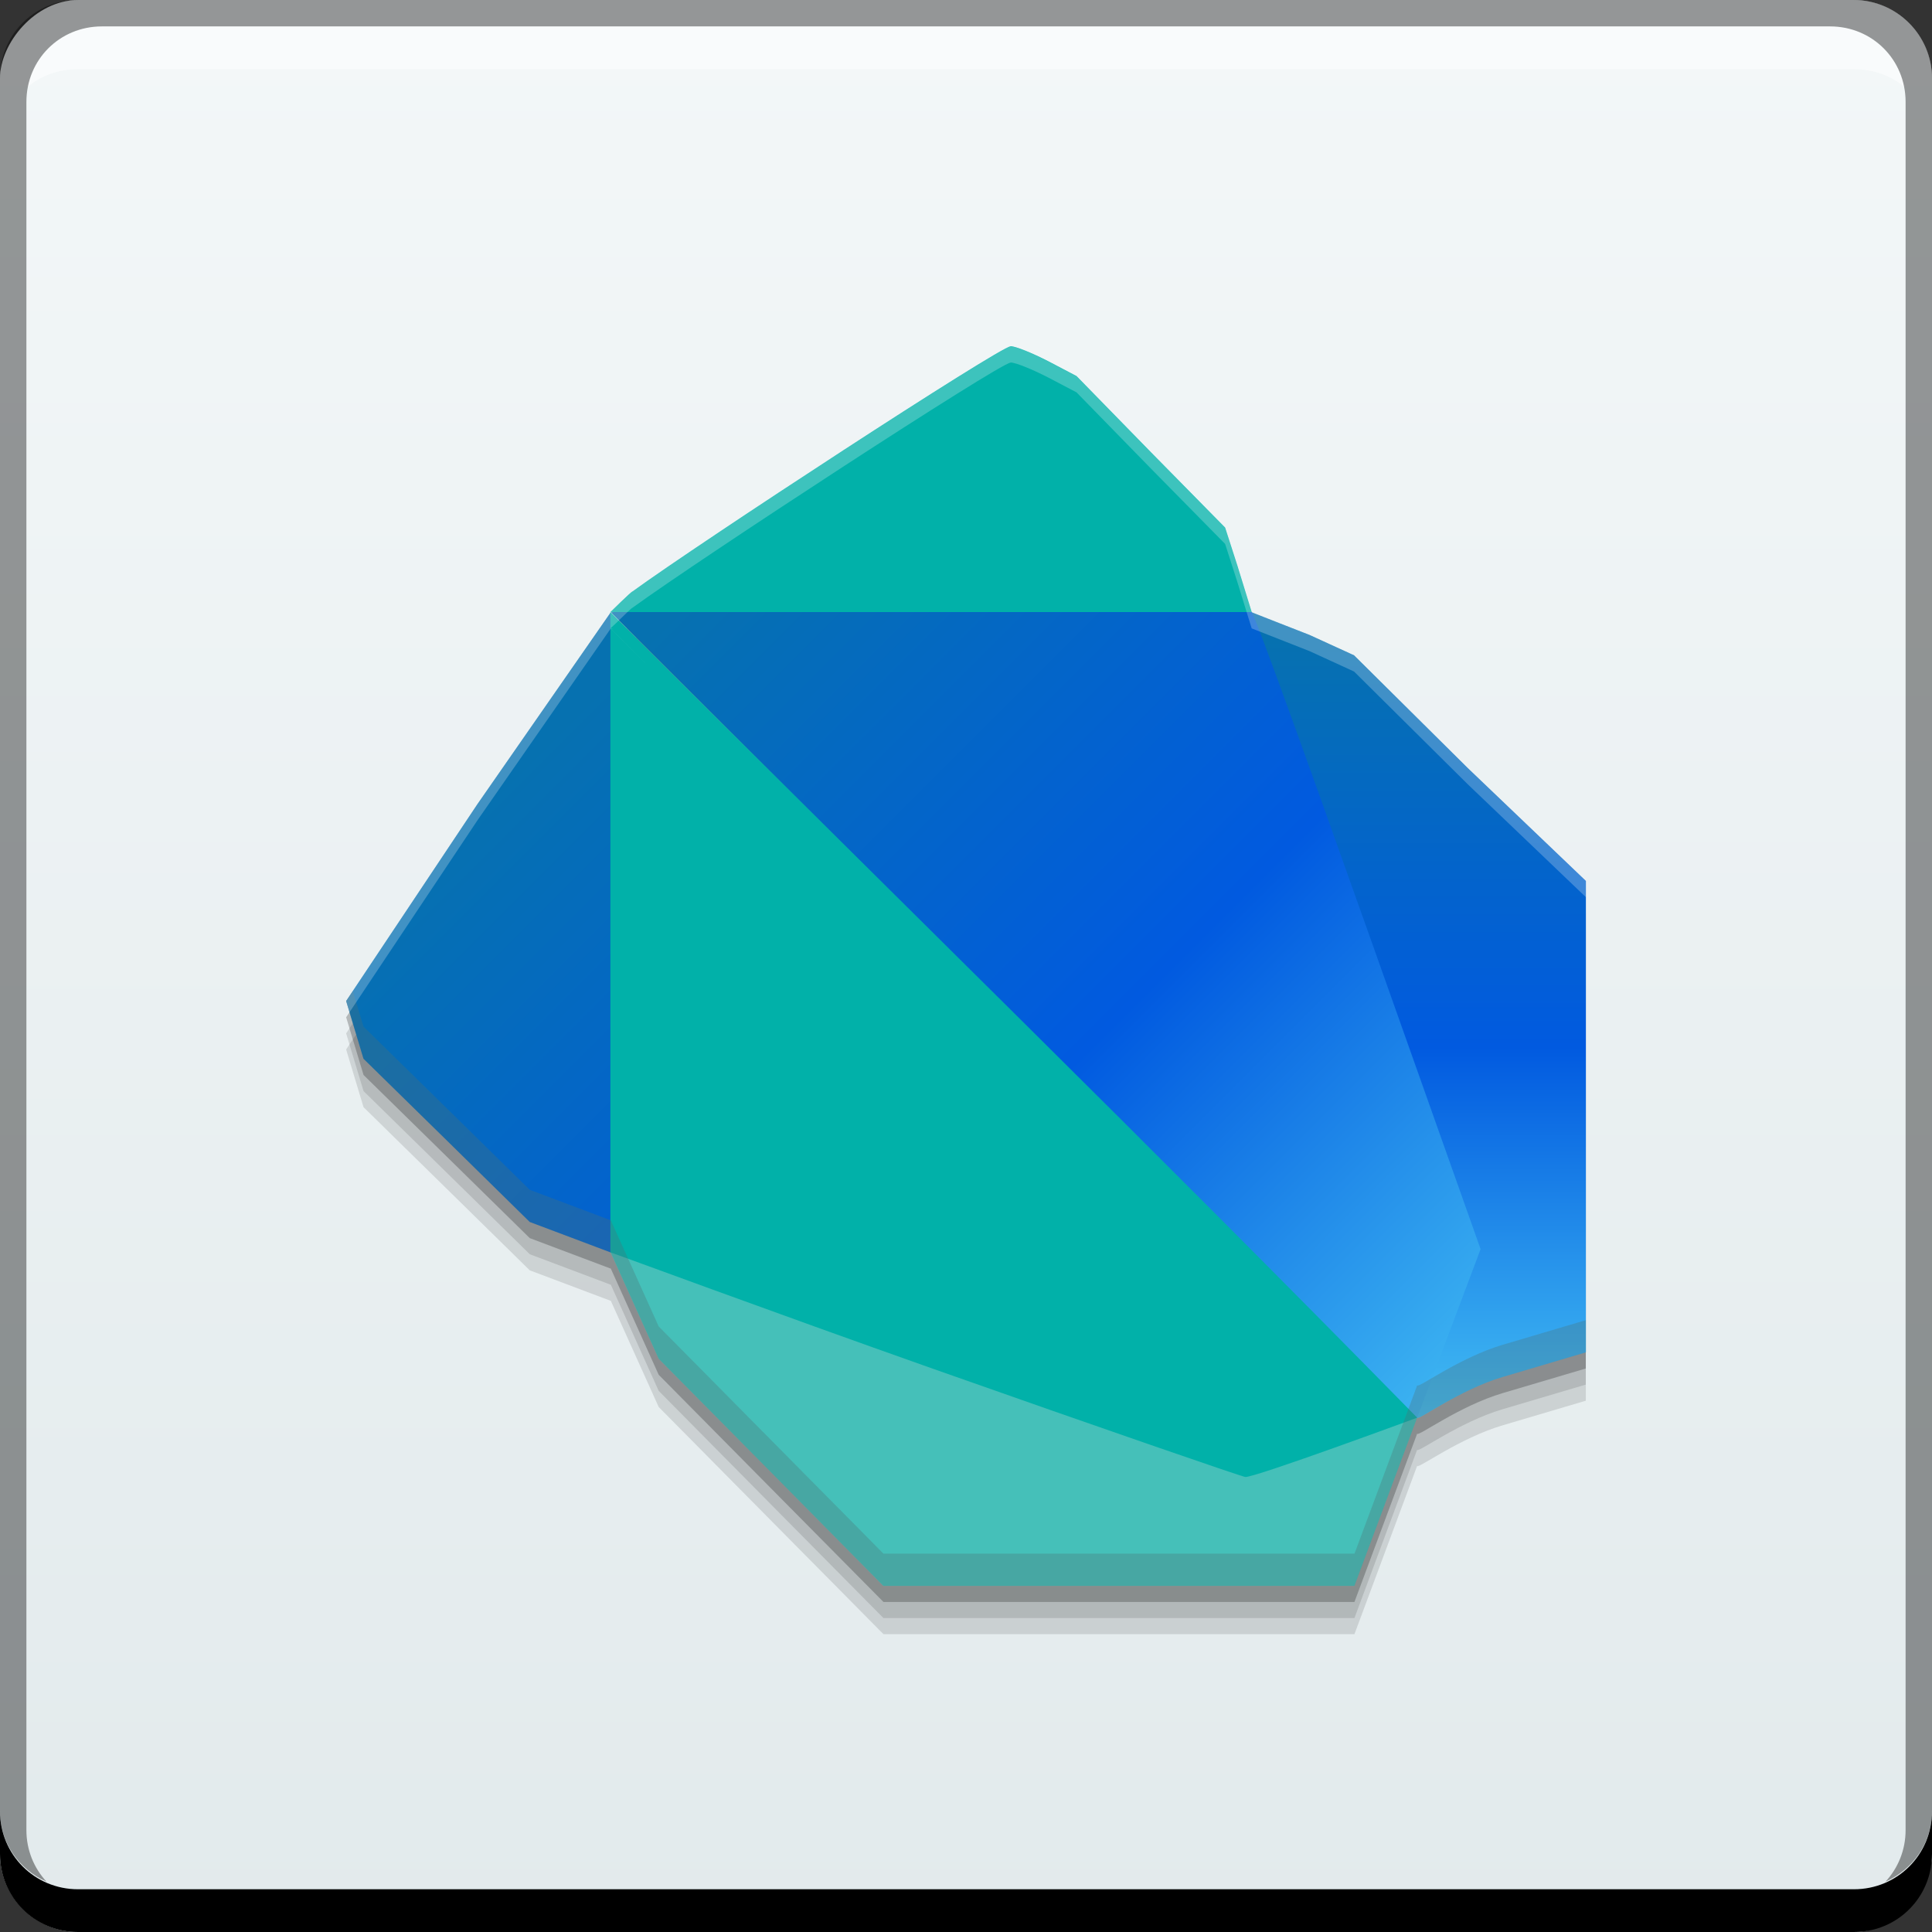 <?xml version="1.0" encoding="UTF-8" standalone="no"?>
<!-- Created with Inkscape (http://www.inkscape.org/) -->

<svg
   xmlns:dc="http://purl.org/dc/elements/1.1/"
   xmlns:cc="http://creativecommons.org/ns#"
   xmlns:rdf="http://www.w3.org/1999/02/22-rdf-syntax-ns#"
   xmlns:svg="http://www.w3.org/2000/svg"
   xmlns="http://www.w3.org/2000/svg"
   xmlns:xlink="http://www.w3.org/1999/xlink"
   xmlns:sodipodi="http://sodipodi.sourceforge.net/DTD/sodipodi-0.dtd"
   xmlns:inkscape="http://www.inkscape.org/namespaces/inkscape"
   width="48"
   height="48"
   id="svg2"
   version="1.1"
   inkscape:version="0.91pre2 r"
   sodipodi:docname="dart.svg">
  <rect width="100%" height="100%" fill="#333333" stroke="none"/>
  <defs
     id="defs4">
    <linearGradient
       id="linearGradient872">
      <stop
         style="stop-color:#e3ebed;stop-opacity:0.996"
         offset="0"
         id="stop874" />
      <stop
         style="stop-color:#f4f8f9;stop-opacity:0.997"
         offset="1"
         id="stop876" />
    </linearGradient>
    <linearGradient
       inkscape:collect="always"
       xlink:href="#linearGradient872"
       id="linearGradient843"
       x1="-35.844"
       y1="-1057.985"
       x2="-35.844"
       y2="-1009.976"
       gradientUnits="userSpaceOnUse"
       gradientTransform="translate(56.88,5.615)" />
    <linearGradient
       id="linearGradient1877"
       inkscape:collect="always">
      <stop
         id="stop1879"
         offset="0"
         style="stop-color:#49c7f5;stop-opacity:1" />
      <stop
         style="stop-color:#015ae0;stop-opacity:1"
         offset="0.5"
         id="stop2620" />
      <stop
         id="stop1881"
         offset="1"
         style="stop-color:#0671b0;stop-opacity:1" />
    </linearGradient>
    <linearGradient
       inkscape:collect="always"
       xlink:href="#linearGradient1877"
       id="linearGradient4687"
       x1="38.095"
       y1="1040.523"
       x2="16.938"
       y2="1019.366"
       gradientUnits="userSpaceOnUse" />
    <linearGradient
       inkscape:collect="always"
       xlink:href="#linearGradient1877"
       id="linearGradient4695"
       x1="37.861"
       y1="1040.523"
       x2="37.861"
       y2="1020.245"
       gradientUnits="userSpaceOnUse" />
  </defs>
  <sodipodi:namedview
     id="base"
     pagecolor="#ffffff"
     bordercolor="#666666"
     borderopacity="1.0"
     inkscape:pageopacity="0.0"
     inkscape:pageshadow="2"
     inkscape:zoom="6.0325047"
     inkscape:cx="18.530778"
     inkscape:cy="29.190959"
     inkscape:document-units="px"
     inkscape:current-layer="layer1"
     showgrid="false"
     inkscape:window-width="1366"
     inkscape:window-height="672"
     inkscape:window-x="-4"
     inkscape:window-y="25"
     inkscape:window-maximized="1">
    <inkscape:grid
       type="xygrid"
       id="grid3850" />
  </sodipodi:namedview>
  <g
     inkscape:label="Capa 1"
     inkscape:groupmode="layer"
     id="layer1"
     transform="translate(0,-1004.362)">
    <rect
       style="fill:url(#linearGradient843);fill-opacity:1;stroke:none"
       id="rect2991-1"
       width="48"
       height="48"
       x="1.7675781e-07"
       y="-1052.362"
       ry="1.945"
       transform="scale(1,-1)" />
    <path
       inkscape:connector-curvature="0"
       style="fill:#ffffff;fill-opacity:0.537;stroke:none"
       d="m 2.531,1005.019 c -0.917,0 -1.671,0.639 -1.844,1.5 0.336,-0.28 0.775,-0.438 1.25,-0.438 l 44.125,0 c 0.475,0 0.914,0.158 1.25,0.438 -0.173,-0.861 -0.927,-1.5 -1.844,-1.5 L 2.531,1005.019 Z"
       id="path7515" />
    <path
       inkscape:connector-curvature="0"
       style="fill:#000000;fill-opacity:0.392;stroke:none"
       d="m 1.937,1004.362 c -1.077,0 -1.937,0.86 -1.937,1.938 l 0,43.062 c 0,0.793 0.48,1.449 1.156,1.75 -0.309,-0.333 -0.5,-0.782 -0.5,-1.281 l 0,-42.938 c 0,-1.048 0.827,-1.875 1.875,-1.875 l 42.938,0 c 1.048,0 1.875,0.827 1.875,1.875 l 0,42.938 c 0,0.499 -0.191,0.948 -0.5,1.281 0.676,-0.301 1.156,-0.957 1.156,-1.75 l 0,-43.062 c 0,-1.077 -0.86,-1.938 -1.938,-1.938 L 1.937,1004.362 Z"
       id="rect4280-3" />
    <path
       inkscape:connector-curvature="0"
       style="fill:#000000;fill-opacity:1;stroke:none"
       d="m -1.7675782e-7,1049.362 0,1.062 c 0,1.077 0.86,1.938 1.937,1.938 l 44.125,0 c 1.077,0 1.938,-0.86 1.938,-1.938 l 0,-1.062 c 0,1.077 -0.86,1.938 -1.938,1.938 l -44.125,0 C 0.86,1051.3 -1.7675782e-7,1050.439 -1.7675782e-7,1049.362 Z"
       id="rect846" />
    <path
       style="fill:#000000;fill-opacity:0.118;fill-rule:nonzero;stroke:none"
       d="m 25.105,1014.162 0.002,0.01 c -0.255,0 -7.713,4.867 -9.394,6.09 -0.03,0 -0.547,0.512 -0.547,0.512 l 0.006,0 0.059,0 -0.053,0.01 1.018,1.016 c -0.365,-0.363 -0.648,-0.643 -1.021,-1.016 -0.003,0 -0.005,0 -0.008,-0.01 l -0.002,0 0,0.018 -3.305,4.756 -3.26,4.888 0.432,1.433 2.064,2.025 2.066,2.029 2.002,0.754 0,0 0.008,0 0.002,0 1.191,2.641 2.791,2.822 2.793,2.822 5.851,0 5.851,0 1.557,-4.179 0.002,0 c 0.025,0.075 1.045,-0.69 2.125,-1.01 l 2.064,-0.611 0,-11.71 -2.934,-2.803 -2.826,-2.803 -1.107,-0.508 c -0.005,0 -1.434,-0.562 -1.434,-0.562 -6.19e-4,2e-4 -0.001,-10e-5 -0.002,0 l -0.004,0 0.004,0 -0.355,-1.152 -0.305,-0.947 -1.846,-1.875 -1.846,-1.891 -0.707,-0.371 c -0.391,-0.2 -0.808,-0.371 -0.934,-0.371 z m -9.931,6.613 0.004,0 -0.006,-0.01 0.002,0.01 z"
       id="path4345"
       inkscape:connector-curvature="0" />
    <path
       inkscape:connector-curvature="0"
       id="path4343"
       d="m 25.105,1013.762 0.002,0.01 c -0.255,0 -7.713,4.867 -9.394,6.09 -0.03,0 -0.547,0.512 -0.547,0.512 l 0.006,0 0.059,0 -0.053,0.01 1.018,1.016 c -0.365,-0.363 -0.648,-0.643 -1.021,-1.016 -0.003,0 -0.005,0 -0.008,-0.01 l -0.002,0 0,0.018 -3.305,4.756 -3.26,4.888 0.432,1.433 2.064,2.025 2.066,2.029 2.002,0.754 0,0 0.008,0 0.002,0 1.191,2.641 2.791,2.822 2.793,2.822 5.851,0 5.851,0 1.557,-4.179 0.002,0 c 0.025,0.075 1.045,-0.69 2.125,-1.01 l 2.064,-0.611 0,-11.71 -2.934,-2.803 -2.826,-2.803 -1.107,-0.508 c -0.005,0 -1.434,-0.562 -1.434,-0.562 -6.19e-4,2e-4 -0.001,-1e-4 -0.002,0 l -0.004,0 0.004,0 -0.355,-1.152 -0.305,-0.947 -1.846,-1.875 -1.846,-1.891 -0.707,-0.371 c -0.391,-0.2 -0.808,-0.371 -0.934,-0.371 z m -9.931,6.613 0.004,0 -0.006,-0.01 0.002,0.01 z"
       style="fill:#000000;fill-opacity:0.118;fill-rule:nonzero;stroke:none" />
    <path
       style="fill:#000000;fill-opacity:0.235;fill-rule:nonzero;stroke:none"
       d="m 25.105,1013.362 0.002,0.01 c -0.255,0 -7.713,4.867 -9.394,6.09 -0.03,0 -0.547,0.512 -0.547,0.512 l 0.006,0 0.059,0 -0.053,0.01 1.018,1.016 c -0.365,-0.363 -0.648,-0.643 -1.021,-1.016 -0.003,0 -0.005,0 -0.008,-0.01 l -0.002,0 0,0.018 -3.305,4.756 -3.26,4.888 0.432,1.433 2.064,2.025 2.066,2.029 2.002,0.754 0,0 0.008,0 0.002,0 1.191,2.641 2.791,2.822 2.793,2.822 5.851,0 5.851,0 1.557,-4.179 0.002,0 c 0.025,0.075 1.045,-0.69 2.125,-1.01 l 2.064,-0.611 0,-11.71 -2.934,-2.803 -2.826,-2.803 -1.107,-0.508 c -0.005,0 -1.434,-0.562 -1.434,-0.562 -6.19e-4,2e-4 -0.001,-10e-5 -0.002,0 l -0.004,0 0.004,0 -0.355,-1.152 -0.305,-0.947 -1.846,-1.875 -1.846,-1.891 -0.707,-0.371 c -0.391,-0.2 -0.808,-0.371 -0.934,-0.371 z m -9.931,6.613 0.004,0 -0.006,-0.01 0.002,0.01 z"
       id="path4330"
       inkscape:connector-curvature="0" />
    <path
       id="path4221"
       d="m 34.798,1035.56 -1.268,-1.885 -1.81,-6.08 c -1.399,-4.707 -1.935,-7.726 -0.621,-8.021 0,0 1.428,0.562 1.434,0.562 l 1.108,0.507 2.827,2.803 2.933,2.803 0,11.71 -2.065,0.612 c -1.083,0.321 -2.106,1.093 -2.125,1.013 l -0.1,-0.402 m -0.311,-3.614"
       inkscape:connector-curvature="0"
       style="fill:url(#linearGradient4695);fill-opacity:1.0;fill-rule:nonzero;stroke:none" />
    <path
       id="path4223"
       d="m 19.157,1040.94 -2.793,-2.822 -1.194,-2.642 c 2.01,-1.84 6.036,-0.781 7.084,-0.255 l 7.56,3.971 3.113,1.107 c -6.091,-2.161 1.975,-0.887 2.111,-0.992 l 0.241,-0.186 -0.071,0.461 -1.559,4.181 -5.851,0 -5.851,0 m -2.793,-2.827"
       inkscape:connector-curvature="0"
       style="fill:#45c0b9;fill-opacity:1;fill-rule:nonzero;stroke:none" />
    <path
       id="path4225"
       d="m 25.072,1029.461 -9.901,-9.891 2.101,8.633 -2.101,7.274 -2.01,-0.757 -2.065,-2.03 -2.065,-2.025 -0.431,-1.433 3.259,-4.888 3.314,-4.768 7.79,-0.868 7.911,0.657 0.226,0.21 c 0.081,0.076 1.389,3.71 2.913,8.005 l 2.772,7.816 -1.575,4.186 c -1.654,0.571 -5.249,-4.502 -10.136,-10.122 m 0,0"
       inkscape:connector-curvature="0"
       style="fill:url(#linearGradient4687);fill-opacity:1;fill-rule:nonzero;stroke:none" />
    <path
       id="path4227"
       d="m 25.107,1012.967 c -0.255,0 -7.713,4.868 -9.394,6.091 -0.03,0 -0.547,0.511 -0.547,0.511 l 15.677,0 c 0.14,0 0.255,0 0.255,0 l -0.355,-1.152 -0.305,-0.947 -1.846,-1.875 -1.846,-1.89 -0.707,-0.371 c -0.391,-0.2 -0.807,-0.371 -0.933,-0.371 m -9.941,6.607 0,15.907 c 0.135,0.04 3.889,1.433 8.047,2.903 4.161,1.469 7.635,2.667 7.726,2.677 0.216,0.026 4.271,-1.473 4.271,-1.473 -6.893,-7.029 -12.548,-12.528 -20.043,-20.012 m 0,0"
       inkscape:connector-curvature="0"
       style="fill:#01b1a9;fill-opacity:1;fill-rule:nonzero;stroke:none" />
    <path
       style="fill:#4d7074;fill-opacity:0.314;fill-rule:nonzero;stroke:none"
       d="M 8.766 24.625 L 8.6 24.873 L 9.031 26.307 L 11.096 28.332 L 13.162 30.361 L 15.164 31.115 L 15.172 31.115 L 15.174 31.115 L 16.365 33.756 L 19.156 36.578 L 21.949 39.4 L 27.801 39.4 L 33.652 39.4 L 35.209 35.221 L 35.211 35.221 C 35.236 35.296 36.256 34.531 37.336 34.211 L 39.4 33.6 L 39.4 32.799 L 37.336 33.41 C 36.256 33.73 35.236 34.495 35.211 34.42 L 35.209 34.42 L 33.652 38.6 L 27.801 38.6 L 21.949 38.6 L 19.156 35.777 L 16.365 32.955 L 15.174 30.314 L 15.172 30.314 L 15.164 30.314 L 13.162 29.561 L 11.096 27.531 L 9.031 25.506 L 8.766 24.625 z "
       transform="translate(0,1004.362)"
       id="path4713" />
    <path
       style="fill:#ffffff;fill-opacity:0.235;fill-rule:nonzero;stroke:none"
       d="M 25.107 8.605 L 25.107 8.609 C 24.852 8.609 17.394 13.476 15.713 14.699 C 15.683 14.699 15.166 15.211 15.166 15.211 L 15.172 15.211 L 15.174 15.211 L 15.174 15.213 L 15.178 15.213 L 15.176 15.211 L 15.23 15.211 L 15.178 15.221 L 15.373 15.416 C 15.527 15.267 15.695 15.1 15.713 15.1 C 17.394 13.877 24.852 9.01 25.107 9.01 L 25.107 9.006 C 25.234 9.007 25.649 9.177 26.039 9.377 L 26.746 9.748 L 28.592 11.639 L 30.438 13.514 L 30.742 14.461 L 31.098 15.613 C 31.098 15.613 31.1 15.613 31.1 15.613 C 31.1 15.613 32.528 16.176 32.533 16.176 L 33.641 16.684 L 36.467 19.486 L 39.4 22.289 L 39.4 21.889 L 36.467 19.086 L 33.641 16.283 L 32.533 15.775 C 32.528 15.775 31.1 15.213 31.1 15.213 C 31.1 15.213 31.098 15.213 31.098 15.213 L 30.742 14.061 L 30.438 13.113 L 28.592 11.238 L 26.746 9.348 L 26.039 8.977 C 25.649 8.777 25.234 8.606 25.107 8.605 z M 15.166 15.211 L 15.164 15.211 L 15.164 15.229 L 11.859 19.984 L 8.6 24.873 L 8.684 25.148 L 11.859 20.385 L 15.164 15.629 L 15.164 15.611 L 15.166 15.611 C 15.166 15.611 15.279 15.509 15.373 15.418 C 15.306 15.351 15.246 15.293 15.174 15.221 C 15.171 15.221 15.169 15.221 15.166 15.211 z M 15.166 15.611 C 15.169 15.621 15.171 15.621 15.174 15.621 C 15.547 15.994 15.831 16.273 16.195 16.637 L 15.178 15.621 L 15.23 15.611 L 15.176 15.611 L 15.178 15.613 L 15.174 15.613 L 15.174 15.611 L 15.172 15.611 L 15.166 15.611 z "
       transform="translate(0,1004.362)"
       id="path4718" />
  </g>
</svg>
